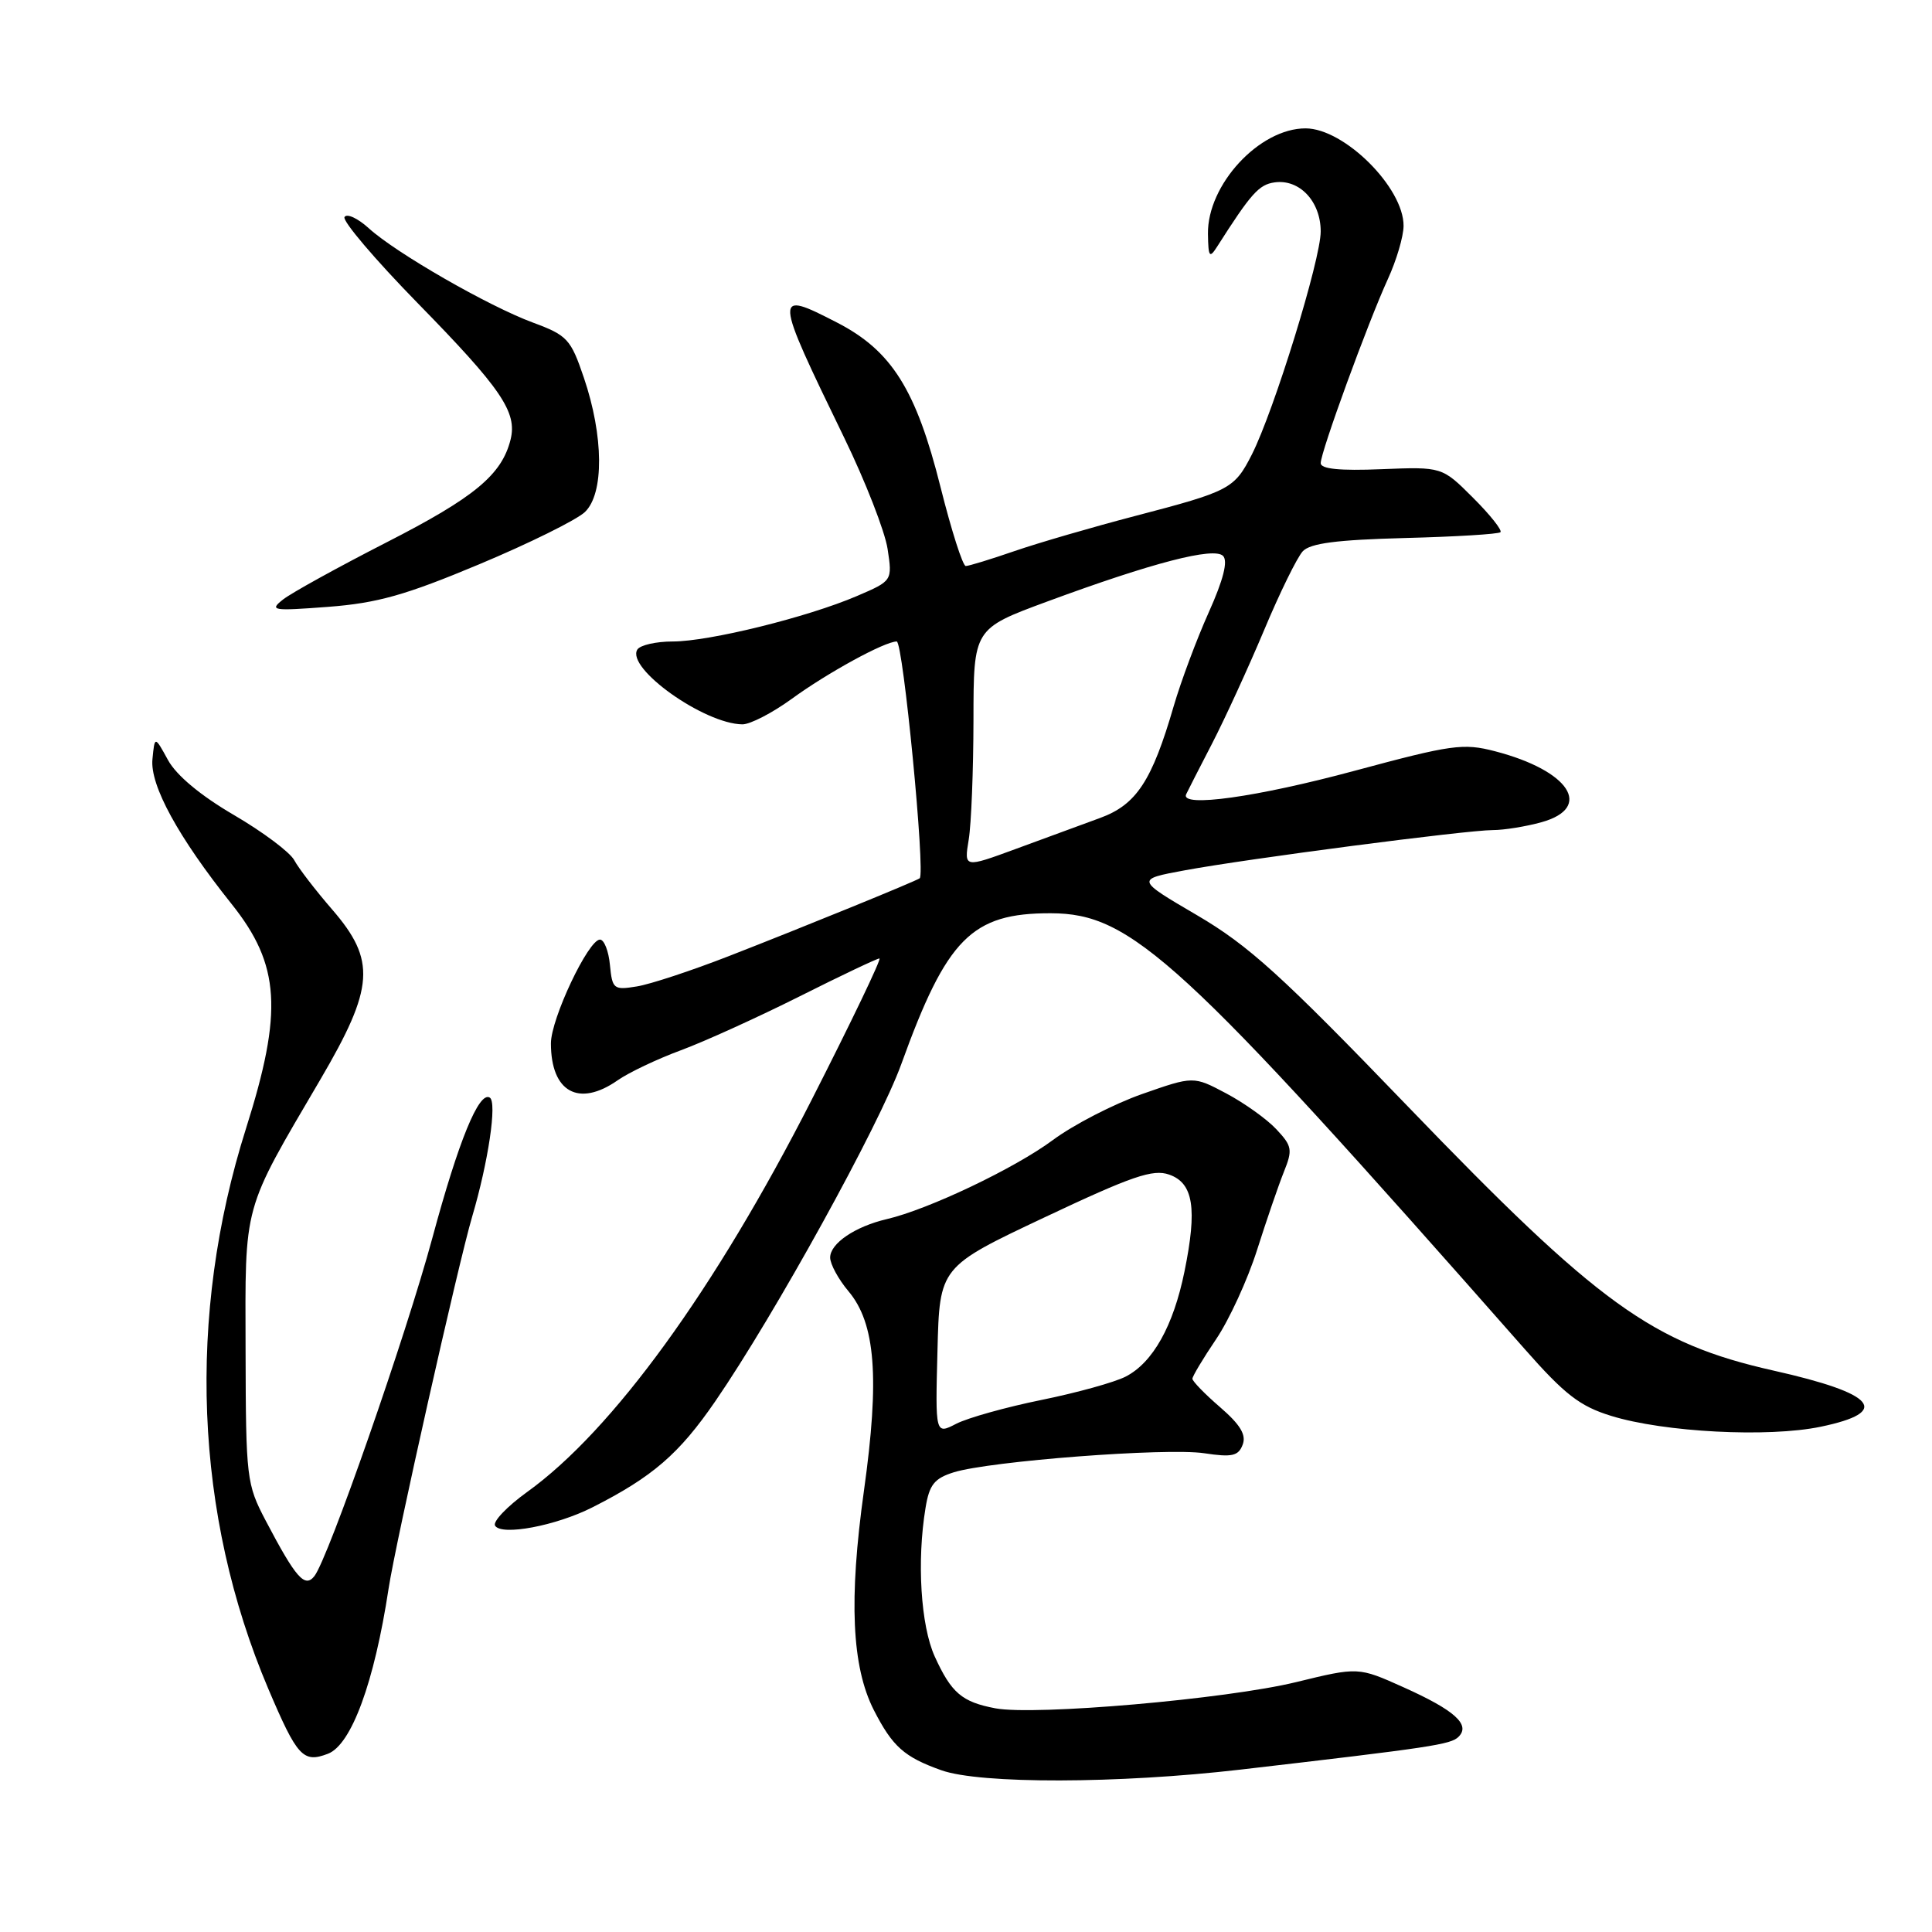 <?xml version="1.0" encoding="UTF-8" standalone="no"?>
<!DOCTYPE svg PUBLIC "-//W3C//DTD SVG 1.1//EN" "http://www.w3.org/Graphics/SVG/1.1/DTD/svg11.dtd" >
<svg xmlns="http://www.w3.org/2000/svg" xmlns:xlink="http://www.w3.org/1999/xlink" version="1.1" viewBox="0 0 256 256">
 <g >
 <path fill="currentColor"
d=" M 164.39 234.48 C 189.78 231.53 192.24 231.16 193.27 230.13 C 194.88 228.52 192.74 226.61 185.97 223.57 C 179.98 220.88 179.98 220.88 171.74 222.89 C 162.51 225.14 137.11 227.35 131.89 226.36 C 127.46 225.52 126.06 224.33 123.86 219.50 C 122.00 215.40 121.47 206.85 122.64 199.79 C 123.14 196.73 123.80 195.90 126.37 195.09 C 131.15 193.60 154.56 191.81 159.55 192.56 C 163.26 193.12 164.09 192.93 164.66 191.43 C 165.16 190.13 164.35 188.78 161.68 186.47 C 159.65 184.72 158.00 183.02 158.00 182.69 C 158.00 182.37 159.41 180.01 161.14 177.45 C 162.87 174.89 165.31 169.58 166.56 165.65 C 167.81 161.72 169.41 157.05 170.12 155.28 C 171.30 152.35 171.21 151.85 169.12 149.63 C 167.86 148.28 164.87 146.15 162.48 144.88 C 158.14 142.58 158.14 142.58 151.32 144.97 C 147.57 146.29 142.25 149.03 139.50 151.07 C 134.44 154.82 123.01 160.26 117.50 161.54 C 113.31 162.52 110.00 164.76 110.00 166.63 C 110.00 167.50 111.09 169.51 112.43 171.10 C 116.01 175.35 116.57 182.57 114.48 197.51 C 112.46 211.97 112.86 220.84 115.79 226.60 C 118.27 231.44 119.80 232.81 124.74 234.57 C 129.87 236.40 148.20 236.36 164.39 234.48 Z  M 43.46 232.38 C 46.57 231.18 49.60 222.91 51.49 210.50 C 52.39 204.52 60.76 167.29 62.57 161.19 C 64.71 153.94 65.88 146.05 64.90 145.44 C 63.47 144.55 60.77 151.15 57.30 164.00 C 53.78 177.03 43.49 206.51 41.66 208.84 C 40.39 210.45 39.21 209.11 35.21 201.50 C 32.67 196.66 32.58 195.92 32.54 179.00 C 32.49 159.21 32.07 160.74 42.45 143.04 C 49.61 130.83 49.85 127.26 44.01 120.51 C 41.81 117.97 39.55 115.03 38.99 113.98 C 38.43 112.93 34.83 110.23 30.99 107.99 C 26.57 105.41 23.37 102.74 22.26 100.71 C 20.50 97.50 20.50 97.50 20.20 100.60 C 19.86 104.06 23.62 110.93 30.70 119.80 C 37.12 127.84 37.52 134.00 32.60 149.52 C 24.72 174.40 25.76 200.70 35.54 223.75 C 39.39 232.80 40.16 233.64 43.46 232.38 Z  M 78.48 199.74 C 86.48 195.69 89.98 192.66 94.79 185.66 C 102.65 174.22 116.51 149.09 119.43 140.99 C 125.45 124.33 128.75 120.99 139.22 121.01 C 149.95 121.03 156.35 126.91 201.98 178.70 C 207.34 184.79 209.33 186.33 213.48 187.61 C 220.49 189.78 234.30 190.50 241.25 189.05 C 250.64 187.10 248.60 184.66 235.00 181.61 C 218.92 177.99 211.85 172.88 186.50 146.56 C 169.80 129.22 165.45 125.28 158.61 121.27 C 150.50 116.52 150.50 116.52 157.00 115.32 C 165.33 113.78 194.29 110.00 197.81 109.99 C 199.29 109.99 202.19 109.52 204.25 108.95 C 211.18 107.02 207.96 102.10 198.08 99.54 C 193.88 98.45 192.34 98.67 179.50 102.13 C 166.57 105.62 156.36 107.05 157.17 105.25 C 157.36 104.84 158.91 101.80 160.62 98.50 C 162.32 95.20 165.42 88.45 167.50 83.50 C 169.57 78.55 171.88 73.85 172.62 73.05 C 173.62 71.98 177.12 71.53 186.16 71.29 C 192.86 71.12 198.56 70.77 198.82 70.52 C 199.07 70.26 197.44 68.20 195.18 65.95 C 191.08 61.85 191.08 61.85 183.04 62.17 C 177.53 62.40 175.00 62.14 175.00 61.37 C 175.00 59.88 181.26 42.75 183.89 37.00 C 185.03 34.52 185.97 31.35 185.98 29.94 C 186.02 24.88 178.13 17.02 173.00 17.01 C 166.88 17.00 159.96 24.48 160.06 31.00 C 160.11 34.10 160.26 34.28 161.31 32.63 C 165.75 25.66 166.81 24.46 168.87 24.17 C 172.18 23.69 175.00 26.68 175.00 30.67 C 175.00 34.40 168.82 54.40 165.88 60.22 C 163.56 64.78 162.97 65.09 150.37 68.38 C 144.79 69.84 137.63 71.92 134.46 73.01 C 131.28 74.11 128.36 75.00 127.97 75.00 C 127.57 75.00 126.07 70.30 124.63 64.56 C 121.39 51.63 118.15 46.47 110.93 42.75 C 102.47 38.39 102.49 38.70 111.86 58.00 C 114.67 63.78 117.25 70.40 117.61 72.73 C 118.25 76.96 118.25 76.96 113.54 78.98 C 107.01 81.78 93.97 85.00 89.14 85.00 C 86.93 85.00 84.82 85.48 84.45 86.07 C 82.93 88.54 93.30 95.92 98.37 95.98 C 99.39 95.99 102.32 94.48 104.87 92.63 C 109.64 89.15 117.23 85.00 118.82 85.00 C 119.66 85.00 122.65 115.79 121.86 116.38 C 121.31 116.78 106.59 122.79 96.55 126.70 C 91.62 128.62 86.14 130.43 84.37 130.71 C 81.32 131.21 81.13 131.06 80.82 127.87 C 80.65 126.02 80.05 124.50 79.50 124.50 C 77.96 124.50 73.00 134.99 73.00 138.25 C 73.00 144.71 76.69 146.75 81.85 143.14 C 83.31 142.12 87.07 140.33 90.21 139.17 C 93.35 138.01 100.43 134.79 105.94 132.03 C 111.45 129.26 116.22 127.00 116.53 127.00 C 116.84 127.00 112.79 135.44 107.54 145.75 C 94.74 170.87 81.18 189.56 69.83 197.71 C 67.17 199.63 65.27 201.63 65.60 202.16 C 66.45 203.54 73.68 202.17 78.48 199.74 Z  M 63.50 74.77 C 70.10 72.01 76.40 68.89 77.50 67.85 C 80.06 65.41 80.00 57.79 77.36 50.03 C 75.63 44.93 75.17 44.43 70.63 42.75 C 64.69 40.55 52.46 33.52 48.86 30.24 C 47.41 28.92 45.96 28.25 45.65 28.76 C 45.34 29.26 49.68 34.37 55.29 40.11 C 66.46 51.52 68.56 54.62 67.65 58.26 C 66.48 62.92 62.87 65.91 51.23 71.86 C 44.78 75.16 38.60 78.57 37.50 79.44 C 35.65 80.90 36.10 80.97 43.50 80.41 C 50.01 79.91 53.74 78.86 63.50 74.77 Z  M 124.22 178.98 C 124.50 167.87 124.50 167.87 138.42 161.30 C 150.01 155.83 152.77 154.88 154.92 155.64 C 158.13 156.76 158.66 160.11 156.95 168.48 C 155.48 175.70 152.76 180.56 149.15 182.41 C 147.69 183.16 142.68 184.55 138.00 185.50 C 133.32 186.45 128.25 187.87 126.72 188.65 C 123.93 190.09 123.93 190.09 124.22 178.98 Z  M 128.36 111.25 C 128.70 109.19 128.98 102.06 128.99 95.40 C 129.00 83.31 129.00 83.31 138.75 79.71 C 152.73 74.55 160.85 72.45 162.06 73.66 C 162.73 74.33 162.11 76.81 160.16 81.15 C 158.56 84.71 156.48 90.29 155.53 93.54 C 152.64 103.49 150.58 106.62 145.78 108.38 C 143.42 109.25 138.40 111.09 134.62 112.48 C 127.74 115.01 127.74 115.01 128.36 111.25 Z "/>
</g>
</svg>
